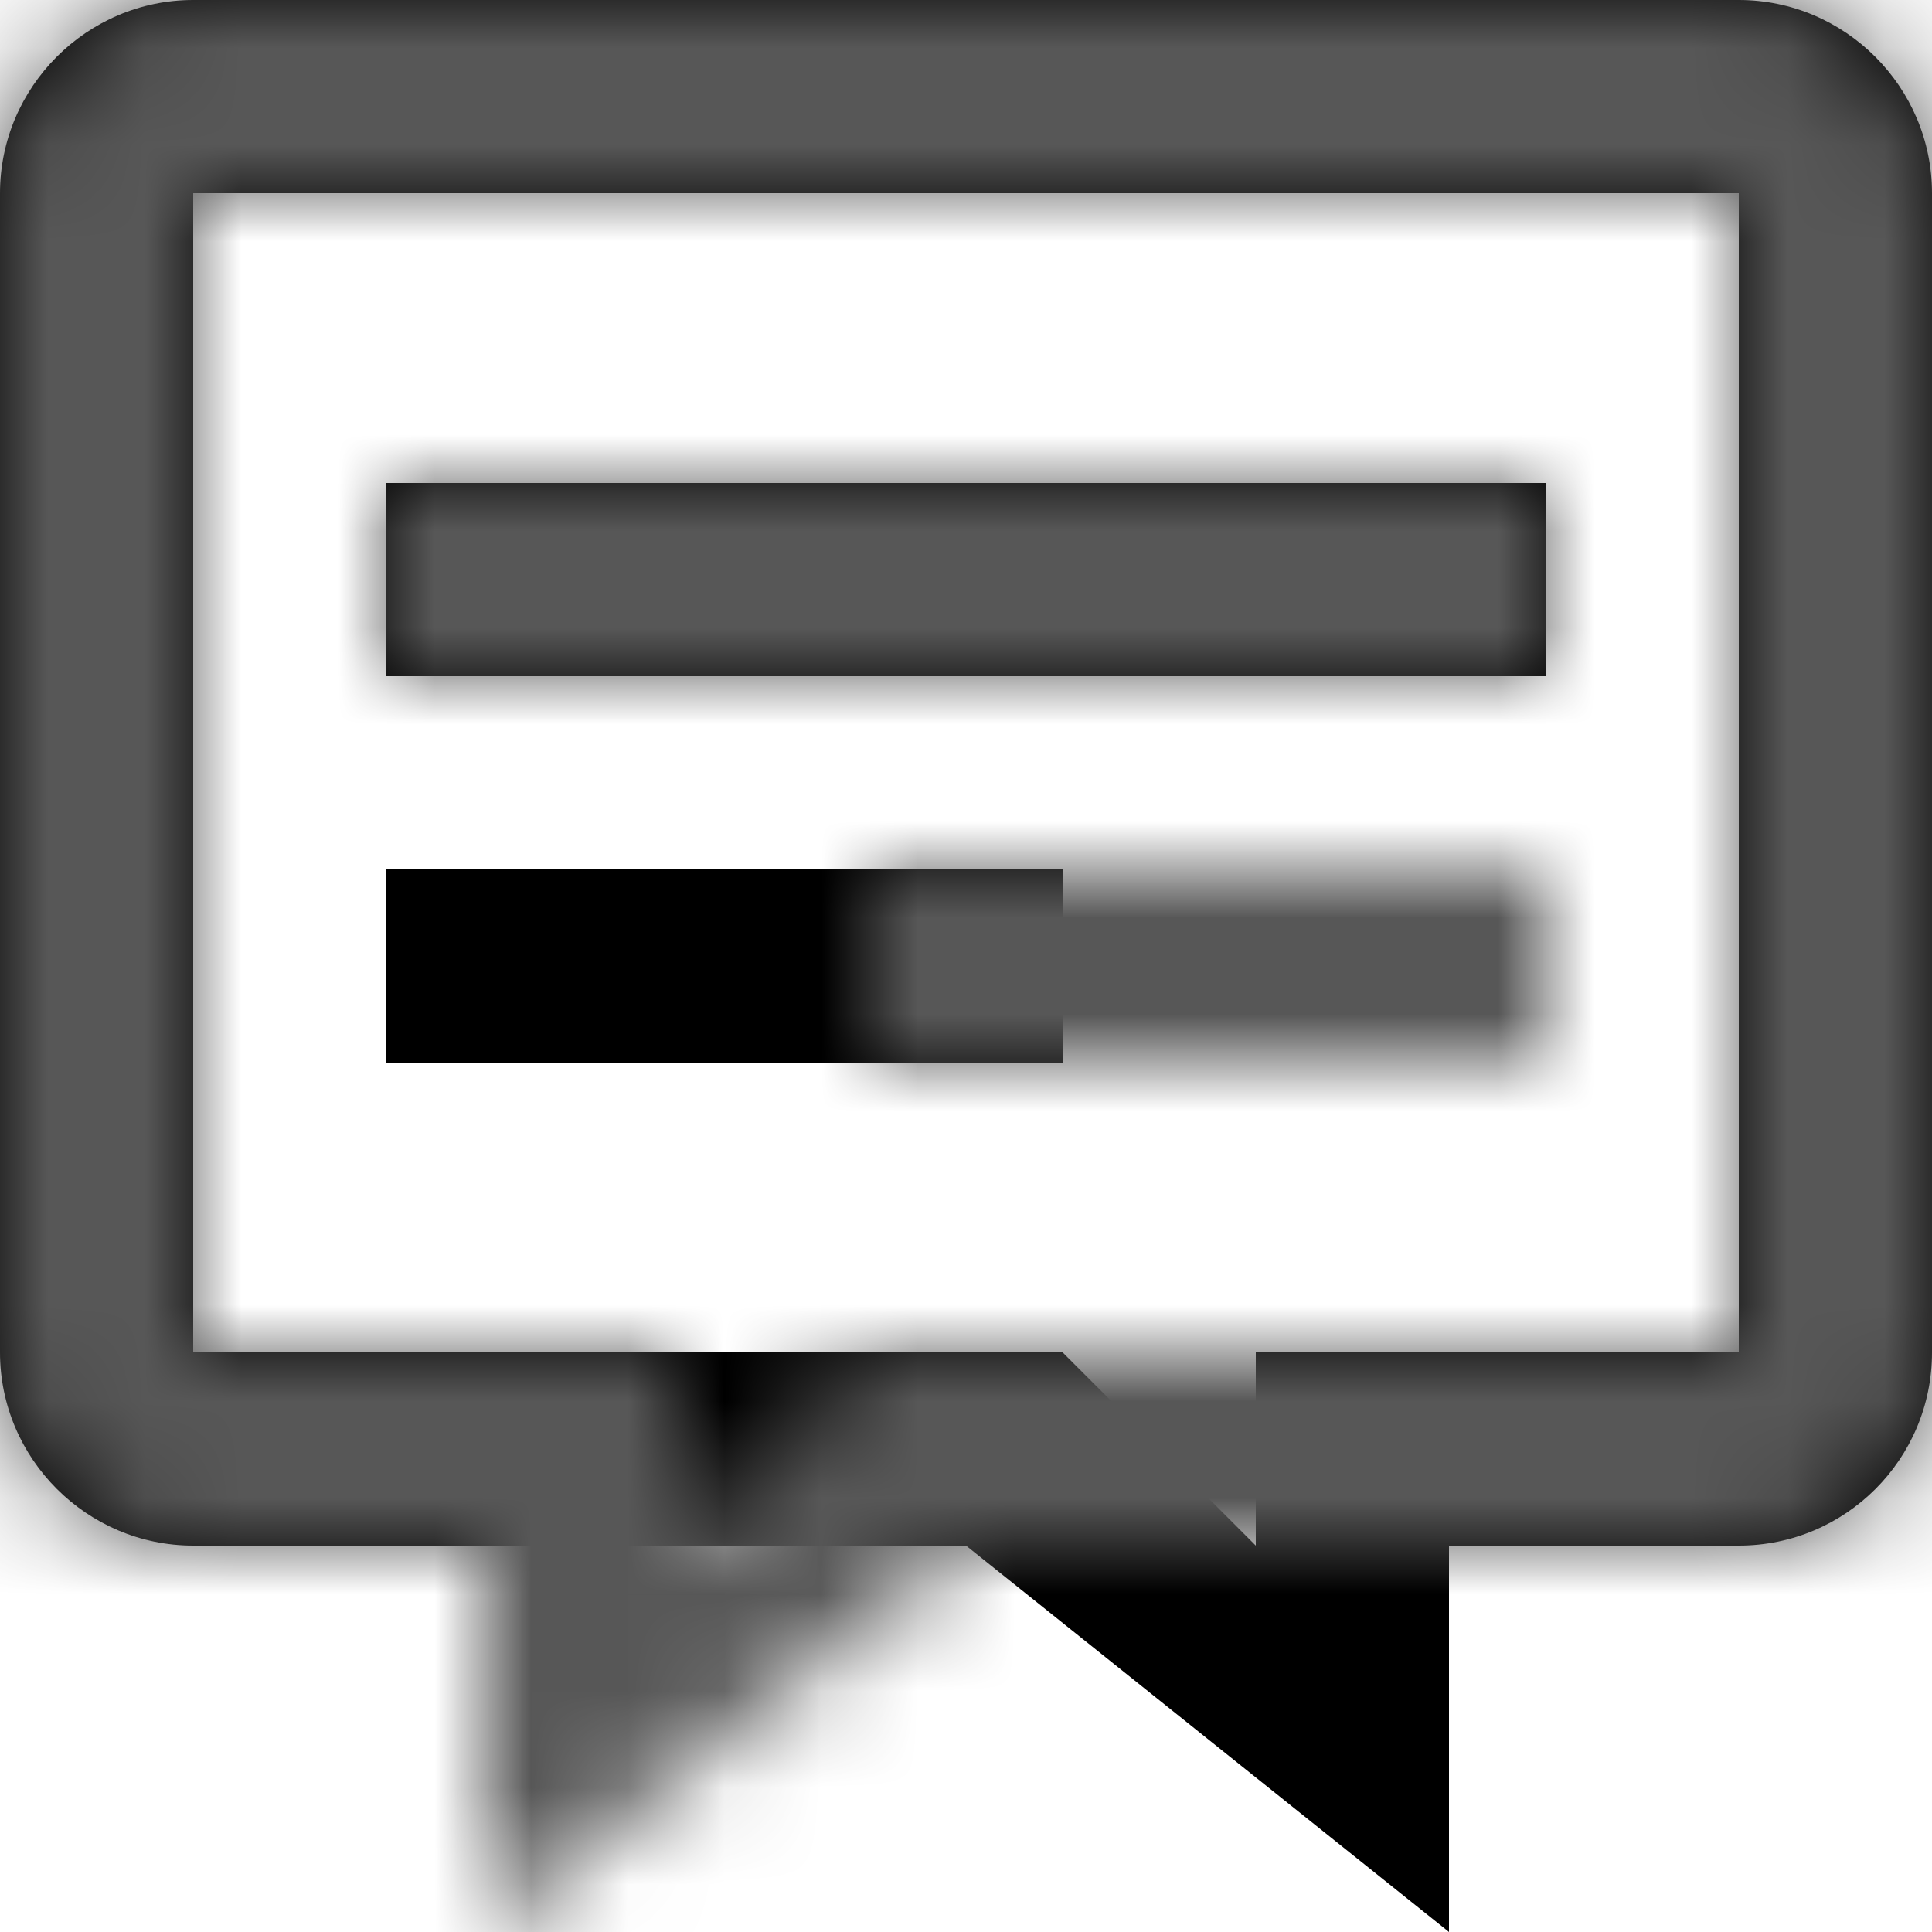 <?xml version="1.0" encoding="UTF-8"?>
<svg width="20px" height="20px" viewBox="0 0 20 20" version="1.1" xmlns="http://www.w3.org/2000/svg" xmlns:xlink="http://www.w3.org/1999/xlink">
    <!-- Generator: Sketch 61 (89581) - https://sketch.com -->
    <title>Kasitteet</title>
    <desc>Created with Sketch.</desc>
    <defs>
        <path d="M18,0 L2,0 C0.9,0 0,0.9 0,2 L0,14 C1.3527075e-16,15.105 0.895,16 2,16 L5,16 L5,16 L5,20 L10,16 L18,16 C19.1,16 20,15.1 20,14 L20,2 C20,0.9 19.1,0 18,0 Z M18,14 L9,14 L7,16 L7,14 L2,14 L2,2 L18,2 L18,14 Z M9,9 L16,9 L16,11 L9,11 L9,9 Z M4,5 L16,5 L16,7 L4,7 L4,5 Z" id="path-1"></path>
    </defs>
    <g id="Kasitteet" stroke="none" stroke-width="1" fill="none" fill-rule="evenodd">
        <g id="Ikonit/Kommentit">
            <mask id="mask-2" fill="white">
                <use xlink:href="#path-1"></use>
            </mask>
            <use id="Mask" fill="#000000" fill-rule="nonzero" transform="translate(10, 10) scale(-1, 1) translate(-10, -10) " xlink:href="#path-1"></use>
            <g id="Värit/Tumma-harmaa" mask="url(#mask-2)" fill="#575757" fill-rule="evenodd">
                <g transform="translate(10, 10) scale(-1, 1) translate(-10, -10) " id="Rectangle">
                    <rect x="0" y="0" width="20" height="20"></rect>
                </g>
            </g>
        </g>
    </g>
</svg>